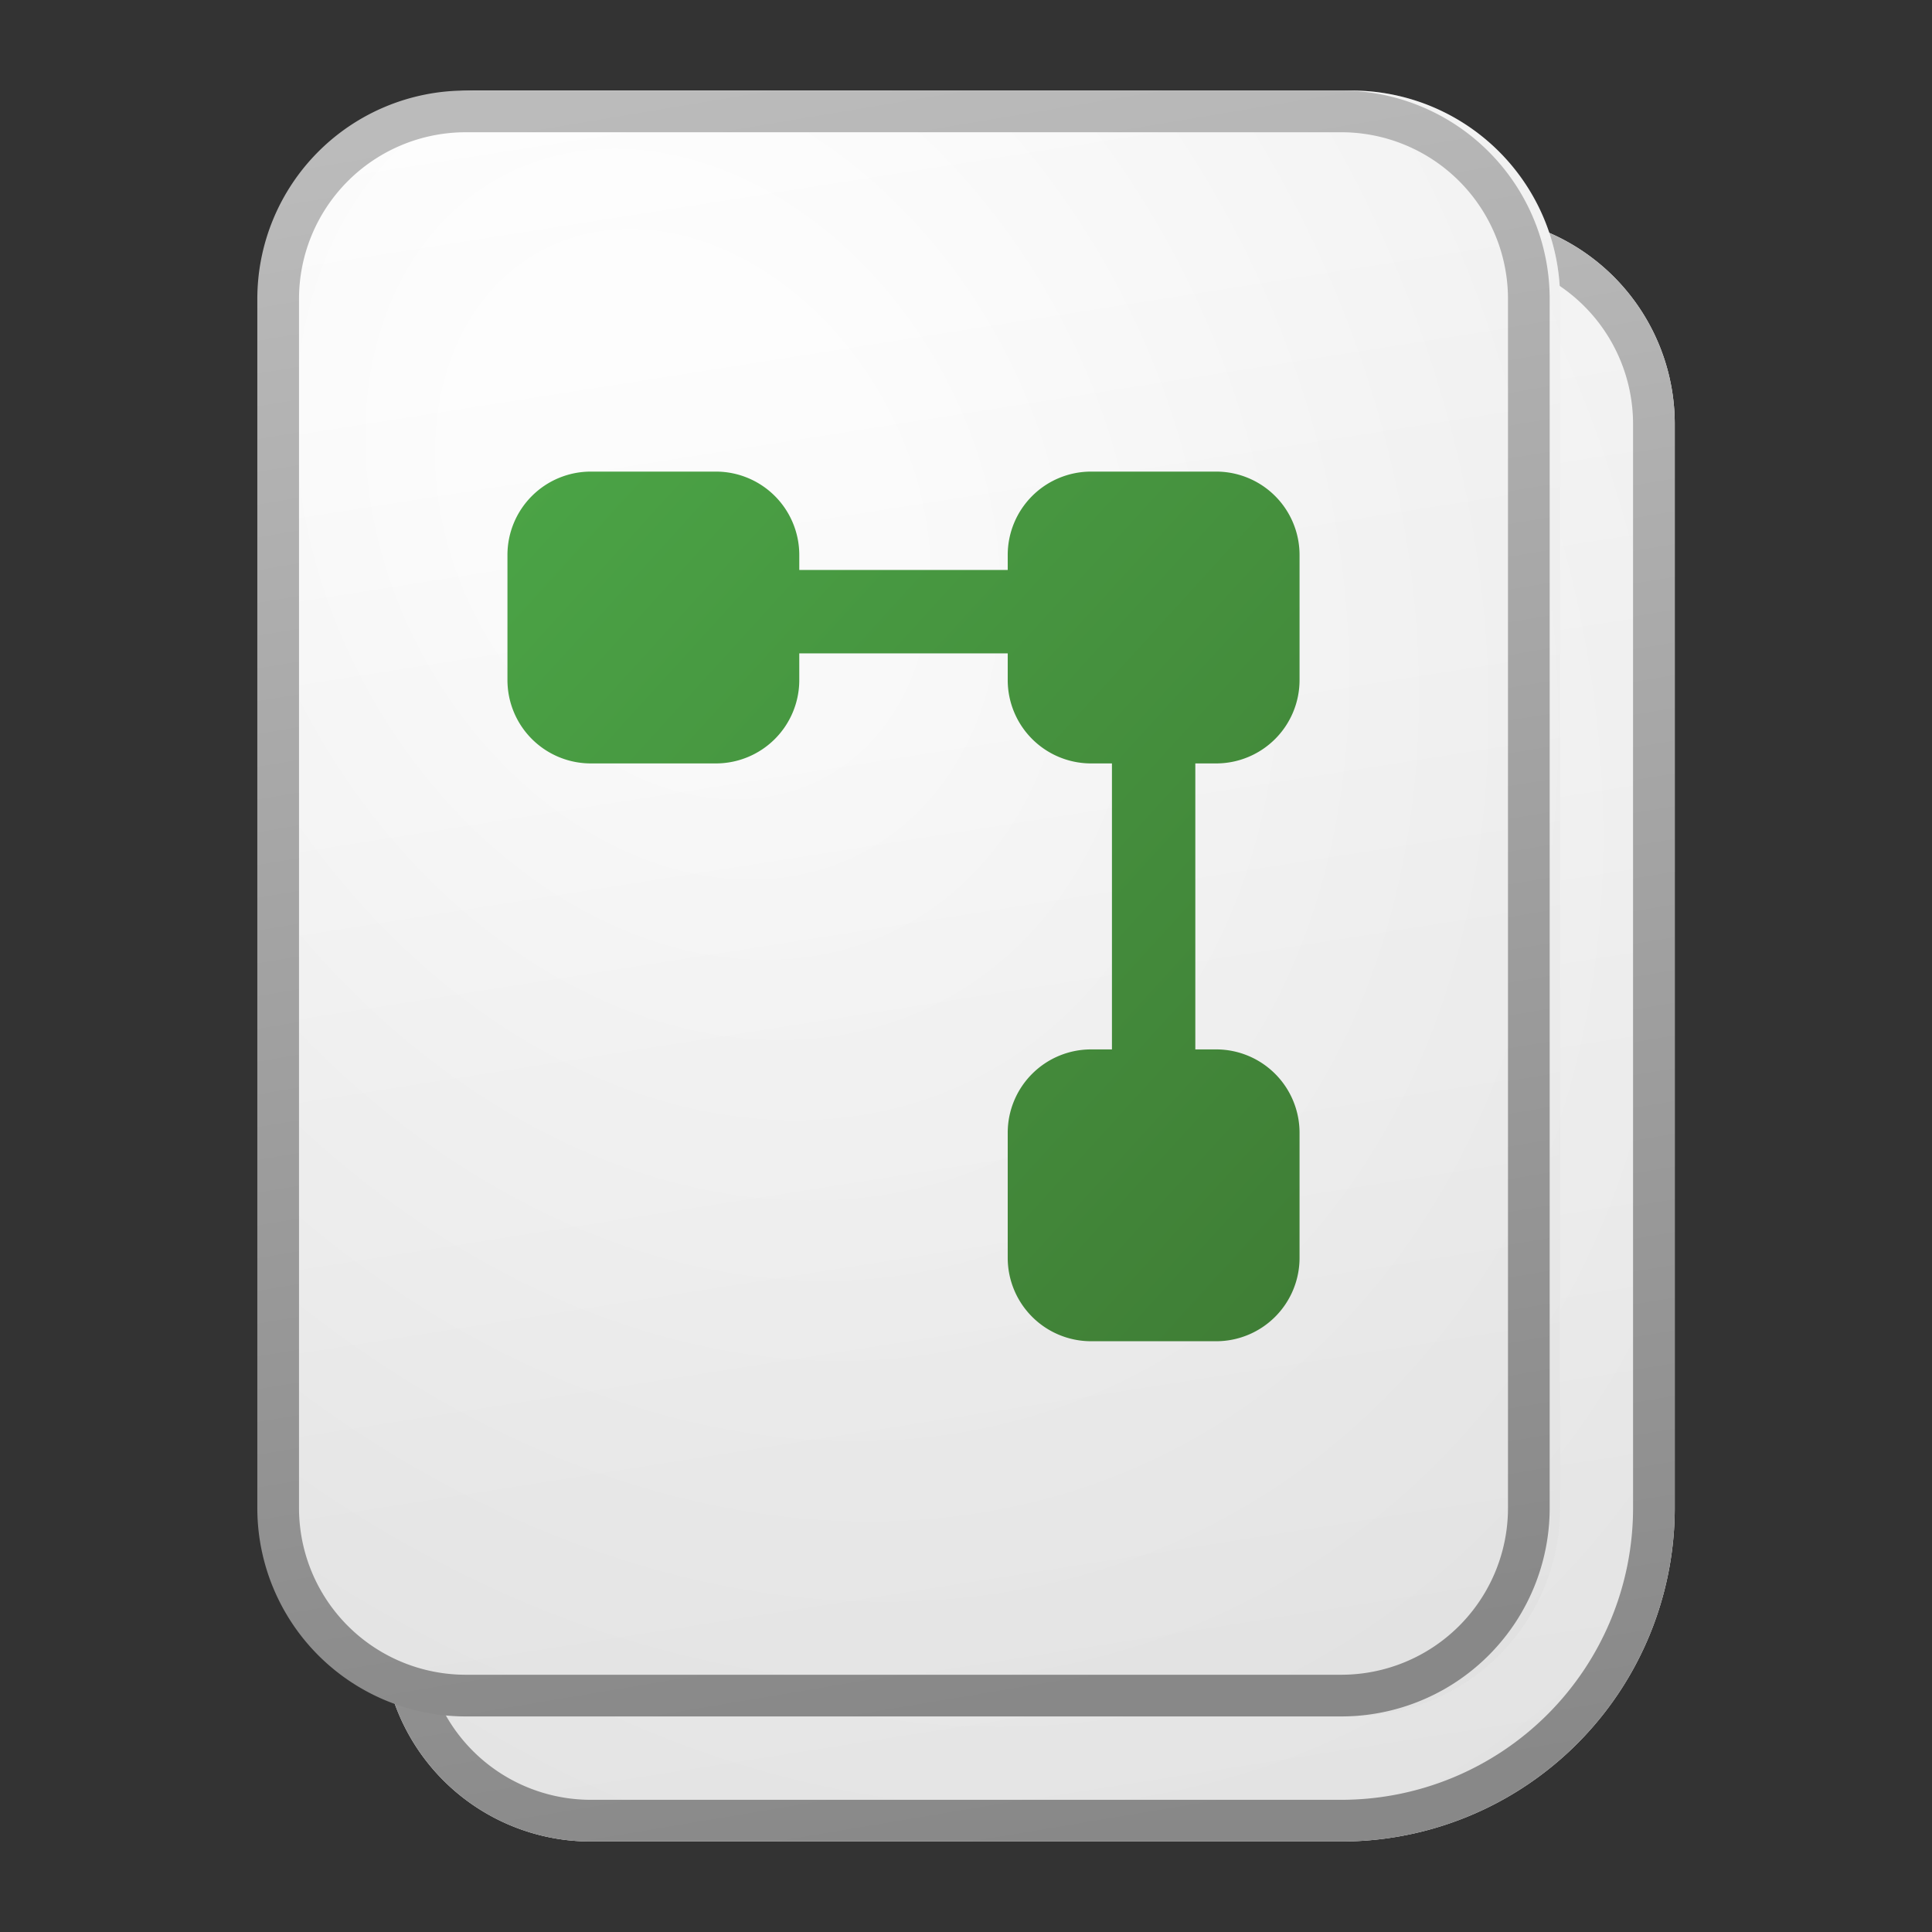 <?xml version='1.0' encoding='utf-8'?>
<svg xmlns="http://www.w3.org/2000/svg" fill="currentColor" viewBox="0 0 64 64" width="64" height="64" preserveAspectRatio="xMidYMid meet"><rect x="0" y="0" width="64" height="64" fill="#333333" stroke="none"/><defs><linearGradient id="icon-0bb814252bf31df4__a" x1="18.611" x2="24.762" y1="6" y2="45.116" gradientUnits="userSpaceOnUse"><stop stop-color="#fff" /><stop offset="1" stop-color="#EBEBEB" /></linearGradient><linearGradient id="icon-11d08e13675b6050__c" x1="20.01" x2="26.55" y1="6" y2="44.986" gradientUnits="userSpaceOnUse"><stop stop-color="#BBB" /><stop offset="1" stop-color="#888" /></linearGradient><linearGradient id="icon-f82e284d95be3ba5__d" x1="15.861" x2="22.012" y1="3" y2="42.116" gradientUnits="userSpaceOnUse"><stop stop-color="#fff" /><stop offset="1" stop-color="#EBEBEB" /></linearGradient><linearGradient id="icon-e9afe34bb286b064__f" x1="17.01" x2="23.55" y1="3" y2="41.986" gradientUnits="userSpaceOnUse"><stop stop-color="#BBB" /><stop offset="1" stop-color="#888" /></linearGradient><linearGradient id="icon-0acc42a3f67bda22__g" x1="13" x2="33.769" y1="12.141" y2="31.058" gradientUnits="userSpaceOnUse"><stop stop-color="#4BA446" /><stop offset="1" stop-color="#3F7D35" /></linearGradient><radialGradient id="icon-76625ae5f3a12a19__b" cx="0" cy="0" r="1" gradientTransform="rotate(62.08 -3.472 24.614) scale(34.942 27.106)" gradientUnits="userSpaceOnUse"><stop offset=".177" stop-color="#fff" /><stop offset="1" stop-color="#B8B8B8" /></radialGradient><radialGradient id="icon-a408a098a9ca3c01__e" cx="0" cy="0" r="1" gradientTransform="rotate(62.08 -2.354 20.829) scale(34.942 27.106)" gradientUnits="userSpaceOnUse"><stop offset=".177" stop-color="#fff" /><stop offset="1" stop-color="#B8B8B8" /></radialGradient></defs><g transform="translate(8.502,3) scale(1.381) translate(-6.984,-3)" data-normalized="1"><path fill="url(#icon-0bb814252bf31df4__a)" d="M10 11a5 5 0 0 1 5-5h21a5 5 0 0 1 5 5v26a8 8 0 0 1-8 8H15a5 5 0 0 1-5-5V11Z" /><path fill="url(#icon-76625ae5f3a12a19__b)" fill-opacity=".2" d="M10 11a5 5 0 0 1 5-5h21a5 5 0 0 1 5 5v26a8 8 0 0 1-8 8H15a5 5 0 0 1-5-5V11Z" /><path fill="url(#icon-11d08e13675b6050__c)" fill-rule="evenodd" d="M36 7H15a4 4 0 0 0-4 4v29a4 4 0 0 0 4 4h18a7 7 0 0 0 7-7V11a4 4 0 0 0-4-4ZM15 6a5 5 0 0 0-5 5v29a5 5 0 0 0 5 5h18a8 8 0 0 0 8-8V11a5 5 0 0 0-5-5H15Z" clip-rule="evenodd" /><path fill="url(#icon-f82e284d95be3ba5__d)" d="M7.25 8a5 5 0 0 1 5-5h21a5 5 0 0 1 5 5v29a5 5 0 0 1-5 5h-21a5 5 0 0 1-5-5V8Z" /><path fill="url(#icon-a408a098a9ca3c01__e)" fill-opacity=".2" d="M7.25 8a5 5 0 0 1 5-5h21a5 5 0 0 1 5 5v29a5 5 0 0 1-5 5h-21a5 5 0 0 1-5-5V8Z" /><path fill="url(#icon-e9afe34bb286b064__f)" fill-rule="evenodd" d="M33 4H12a4 4 0 0 0-4 4v29a4 4 0 0 0 4 4h21a4 4 0 0 0 4-4V8a4 4 0 0 0-4-4ZM12 3a5 5 0 0 0-5 5v29a5 5 0 0 0 5 5h21a5 5 0 0 0 5-5V8a5 5 0 0 0-5-5H12Z" clip-rule="evenodd" /><path fill="url(#icon-0acc42a3f67bda22__g)" d="M15 12.14a2 2 0 0 0-2 2v3a2 2 0 0 0 2 2h3a2 2 0 0 0 2-2v-.64h5v.64a2 2 0 0 0 2 2h.5V26H27a2 2 0 0 0-2 2v3a2 2 0 0 0 2 2h3a2 2 0 0 0 2-2v-3a2 2 0 0 0-2-2h-.5v-6.86h.5a2 2 0 0 0 2-2v-3a2 2 0 0 0-2-2h-3a2 2 0 0 0-2 2v.36h-5v-.36a2 2 0 0 0-2-2h-3Z" /></g></svg>